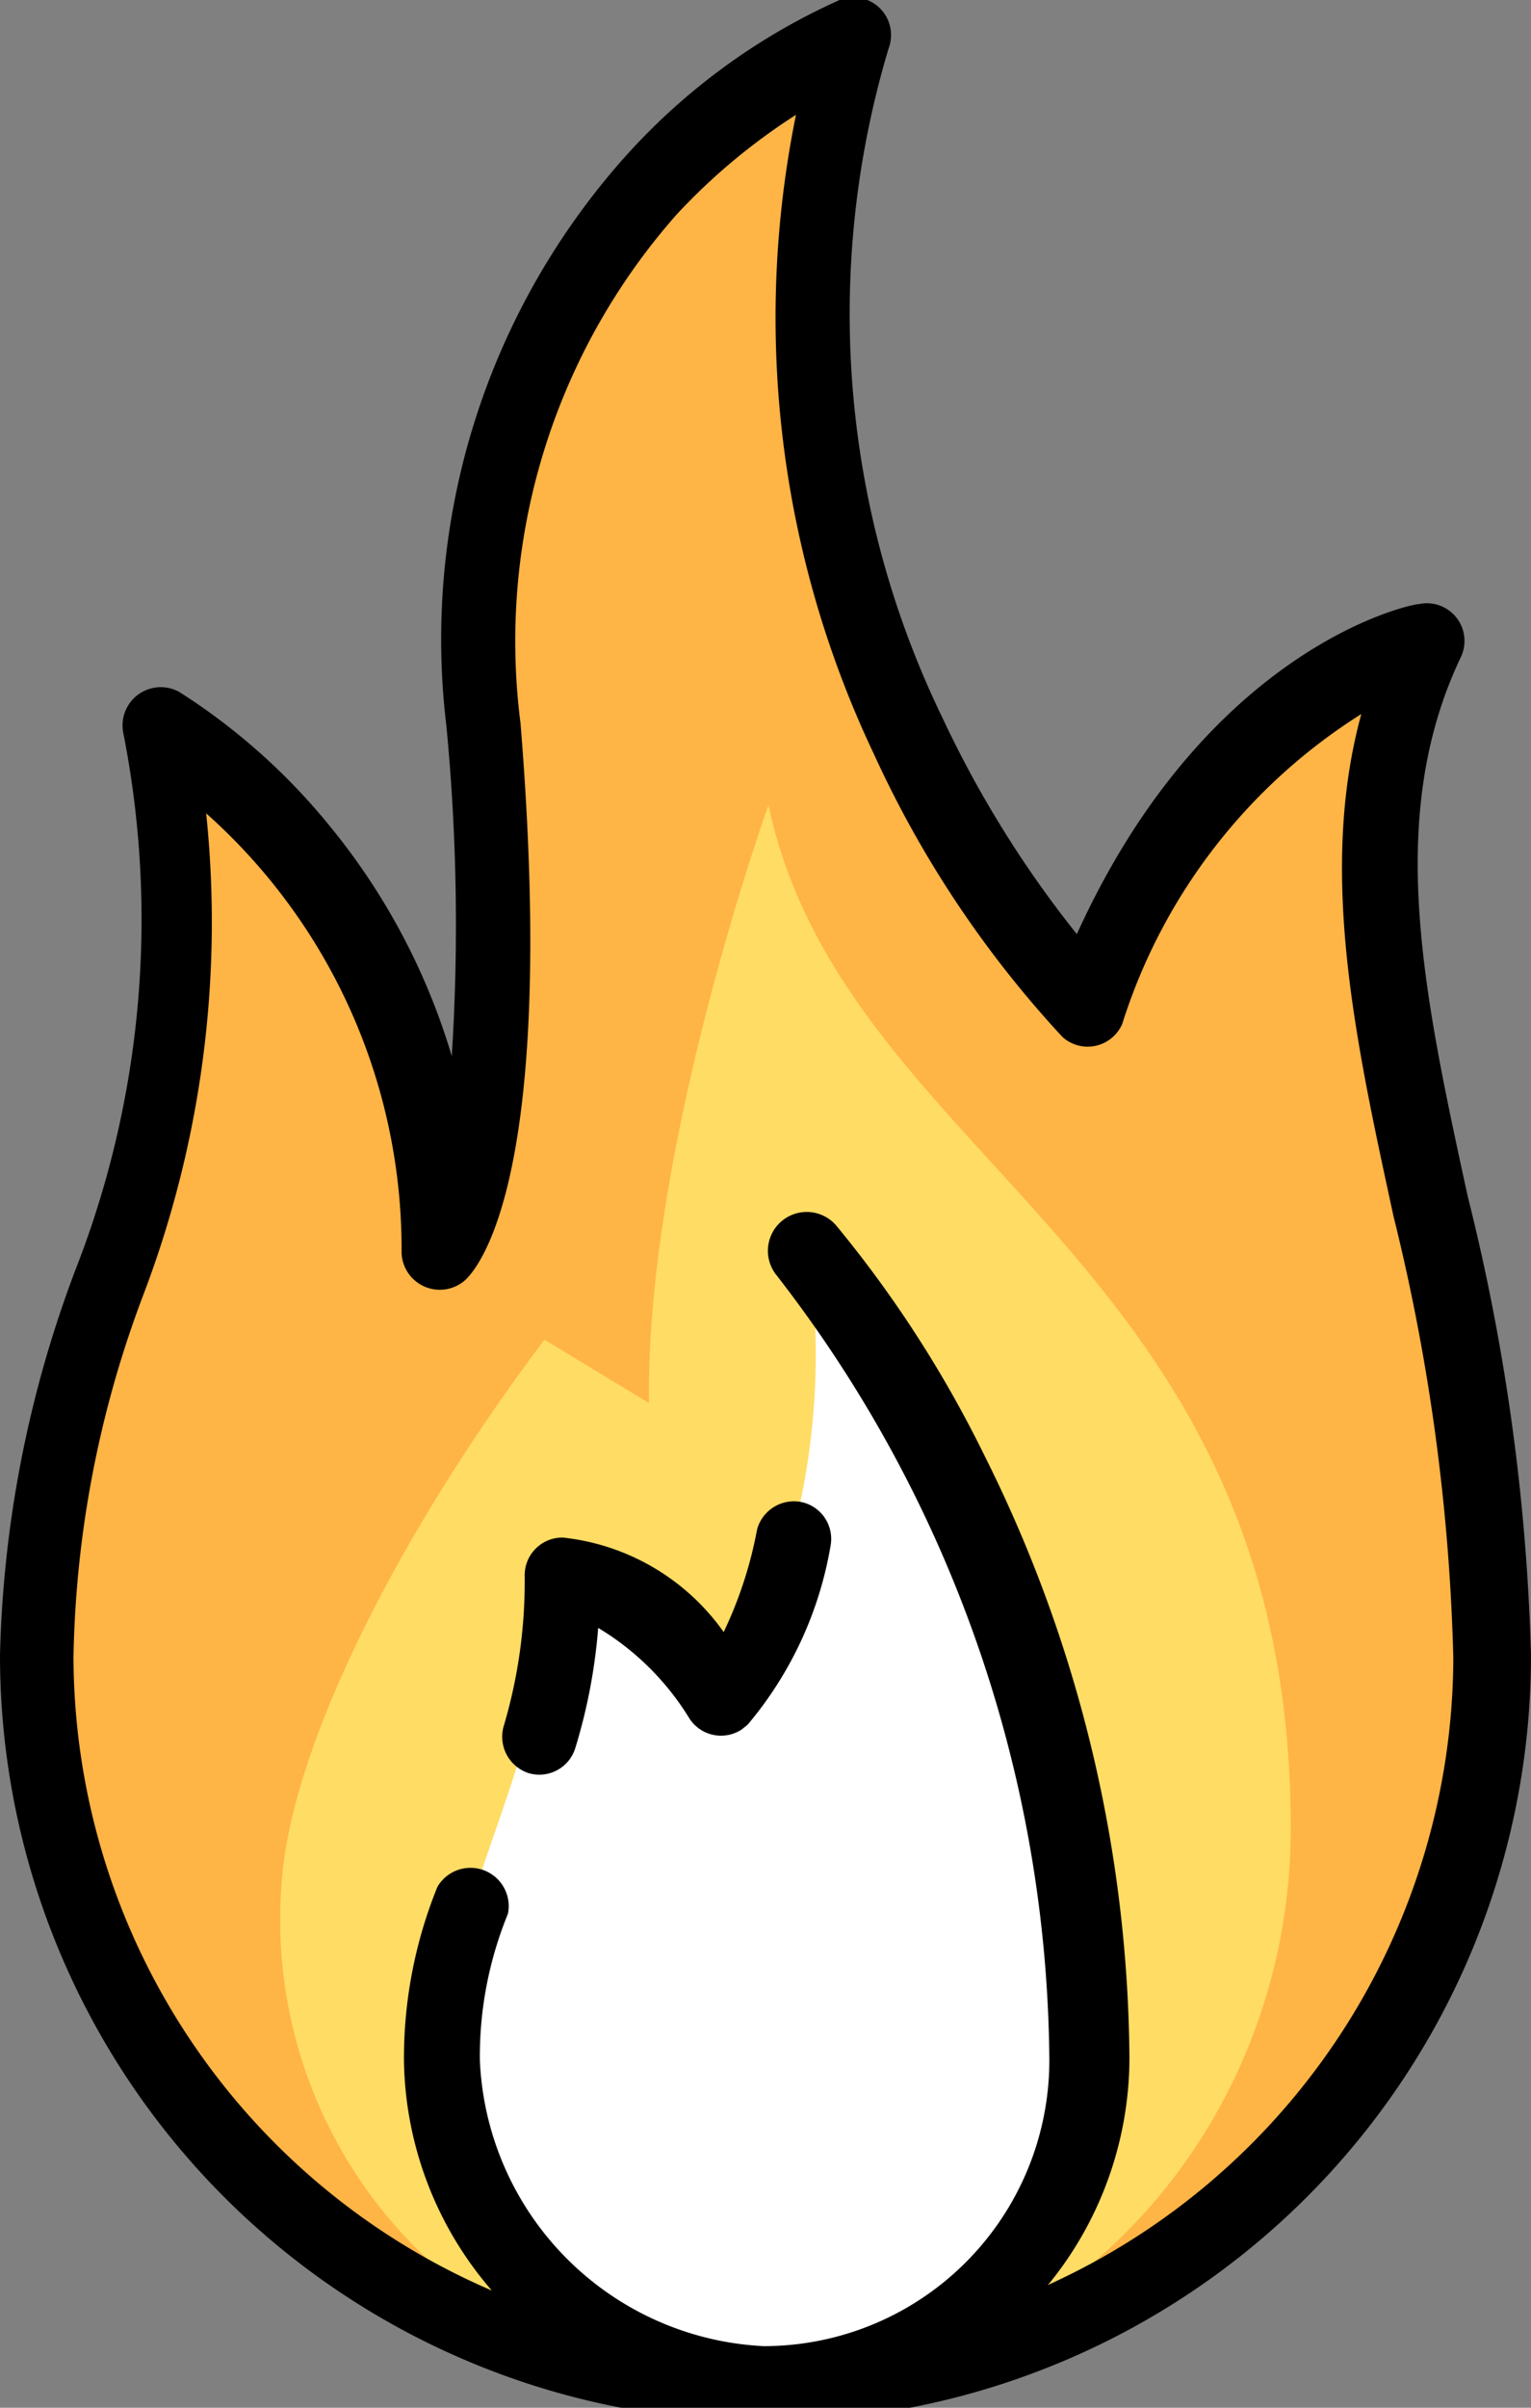 <svg xmlns="http://www.w3.org/2000/svg" viewBox="0 0 25.62 40.26"><rect x="0" y="0" width="25.62" height="40.26" fill="#808080" stroke="none"/><defs><style>.cls-1{fill:#ffb446;}.cls-2{fill:#ffdc64;}.cls-3{fill:#fff;}</style></defs><title>medium fireAsset 62</title><g id="Layer_2" data-name="Layer 2"><g id="Layer_1-2" data-name="Layer 1"><g id="Layer_2-2" data-name="Layer 2"><g id="Layer_1-2-2" data-name="Layer 1-2"><path class="cls-1" d="M.64,27.68A12.17,12.17,0,0,0,12.81,39.86h0A12.17,12.17,0,0,0,25,27.69h0c0-6.77-3.38-12.18-1.11-16.91,0,0-3.62.68-5.65,6.09,0,0-6.77-6.76-3.94-16.23,0,0-6.89,2.69-6.17,11.5.62,7.56-.72,8.79-.72,8.79a10.39,10.39,0,0,0-4.76-8.79C4,19.57.64,21.59.64,27.68Z"/><path class="cls-2" d="M21.6,30.57c0,5.07-3.91,9.4-9,9.29A7.76,7.76,0,0,1,4.72,31.4c.17-2.11,1.79-5.54,4.39-9l1.75,1.06c-.06-4.28,2-10,2-10C14.14,19.48,21.6,21,21.6,30.57Z"/><path class="cls-3" d="M9.43,26.33c-.68,4.06-2,5.54-2,8.12a5.63,5.63,0,0,0,5.41,5.41h0a5.43,5.43,0,0,0,5.42-5.45v0a22.17,22.17,0,0,0-4.73-13.47,12,12,0,0,1-1.34,7.44A7,7,0,0,0,9.43,26.33Z"/><path d="M24.56,20c-.74-3.4-1.38-6.34-.12-9a.63.63,0,0,0-.69-.9c-.15,0-3.55.72-5.73,5.52A18.11,18.11,0,0,1,15.77,12,15.46,15.46,0,0,1,14.87.81.63.63,0,0,0,14.05,0a10.66,10.66,0,0,0-3.58,2.61,12.11,12.11,0,0,0-3,9.53,34.71,34.71,0,0,1,.09,5.52,11,11,0,0,0-2.06-3.87A10.5,10.5,0,0,0,3,11.57a.64.64,0,0,0-.94.67,16.07,16.07,0,0,1-.8,9A19.44,19.44,0,0,0,0,27.68a12.81,12.81,0,0,0,25.62,0A35.36,35.36,0,0,0,24.56,20Zm-7,18.18a6,6,0,0,0,1.34-3.76,22.82,22.82,0,0,0-2.43-10.09A19.56,19.56,0,0,0,14,20.5a.63.63,0,0,0-1,.83h0a21.63,21.63,0,0,1,4.56,13.12,4.78,4.78,0,0,1-4.78,4.78,5,5,0,0,1-4.75-4.78A6.29,6.29,0,0,1,8.5,32a.64.64,0,0,0-1.18-.45,7.61,7.61,0,0,0-.56,2.92,6,6,0,0,0,1.47,3.83,11.56,11.56,0,0,1-7-10.6,17.93,17.93,0,0,1,1.15-6,17.51,17.51,0,0,0,1.07-8.1,9.75,9.75,0,0,1,3.27,7.35.64.64,0,0,0,1.07.45c.26-.25,1.53-1.84.92-9.31a10.77,10.77,0,0,1,2.61-8.5,10.29,10.29,0,0,1,2-1.67,17,17,0,0,0,1.3,10.68,17.87,17.87,0,0,0,3.16,4.74.63.63,0,0,0,1-.22,9.5,9.5,0,0,1,4-5.18c-.72,2.64-.1,5.45.54,8.4a34.17,34.17,0,0,1,1,7.38A11.55,11.55,0,0,1,17.53,38.21Z"/><path d="M12.11,27.29a3.79,3.79,0,0,0-2.69-1.58.63.63,0,0,0-.64.63h0a8.48,8.48,0,0,1-.35,2.52.64.64,0,0,0,.42.79h0a.63.63,0,0,0,.78-.43v0a9.3,9.3,0,0,0,.38-2h0a4.51,4.51,0,0,1,1.53,1.52.63.63,0,0,0,.87.18l.1-.08a6.26,6.26,0,0,0,1.39-3,.63.63,0,0,0-.47-.72.64.64,0,0,0-.76.45A6.91,6.91,0,0,1,12.11,27.29Z"/></g></g></g></g></svg>